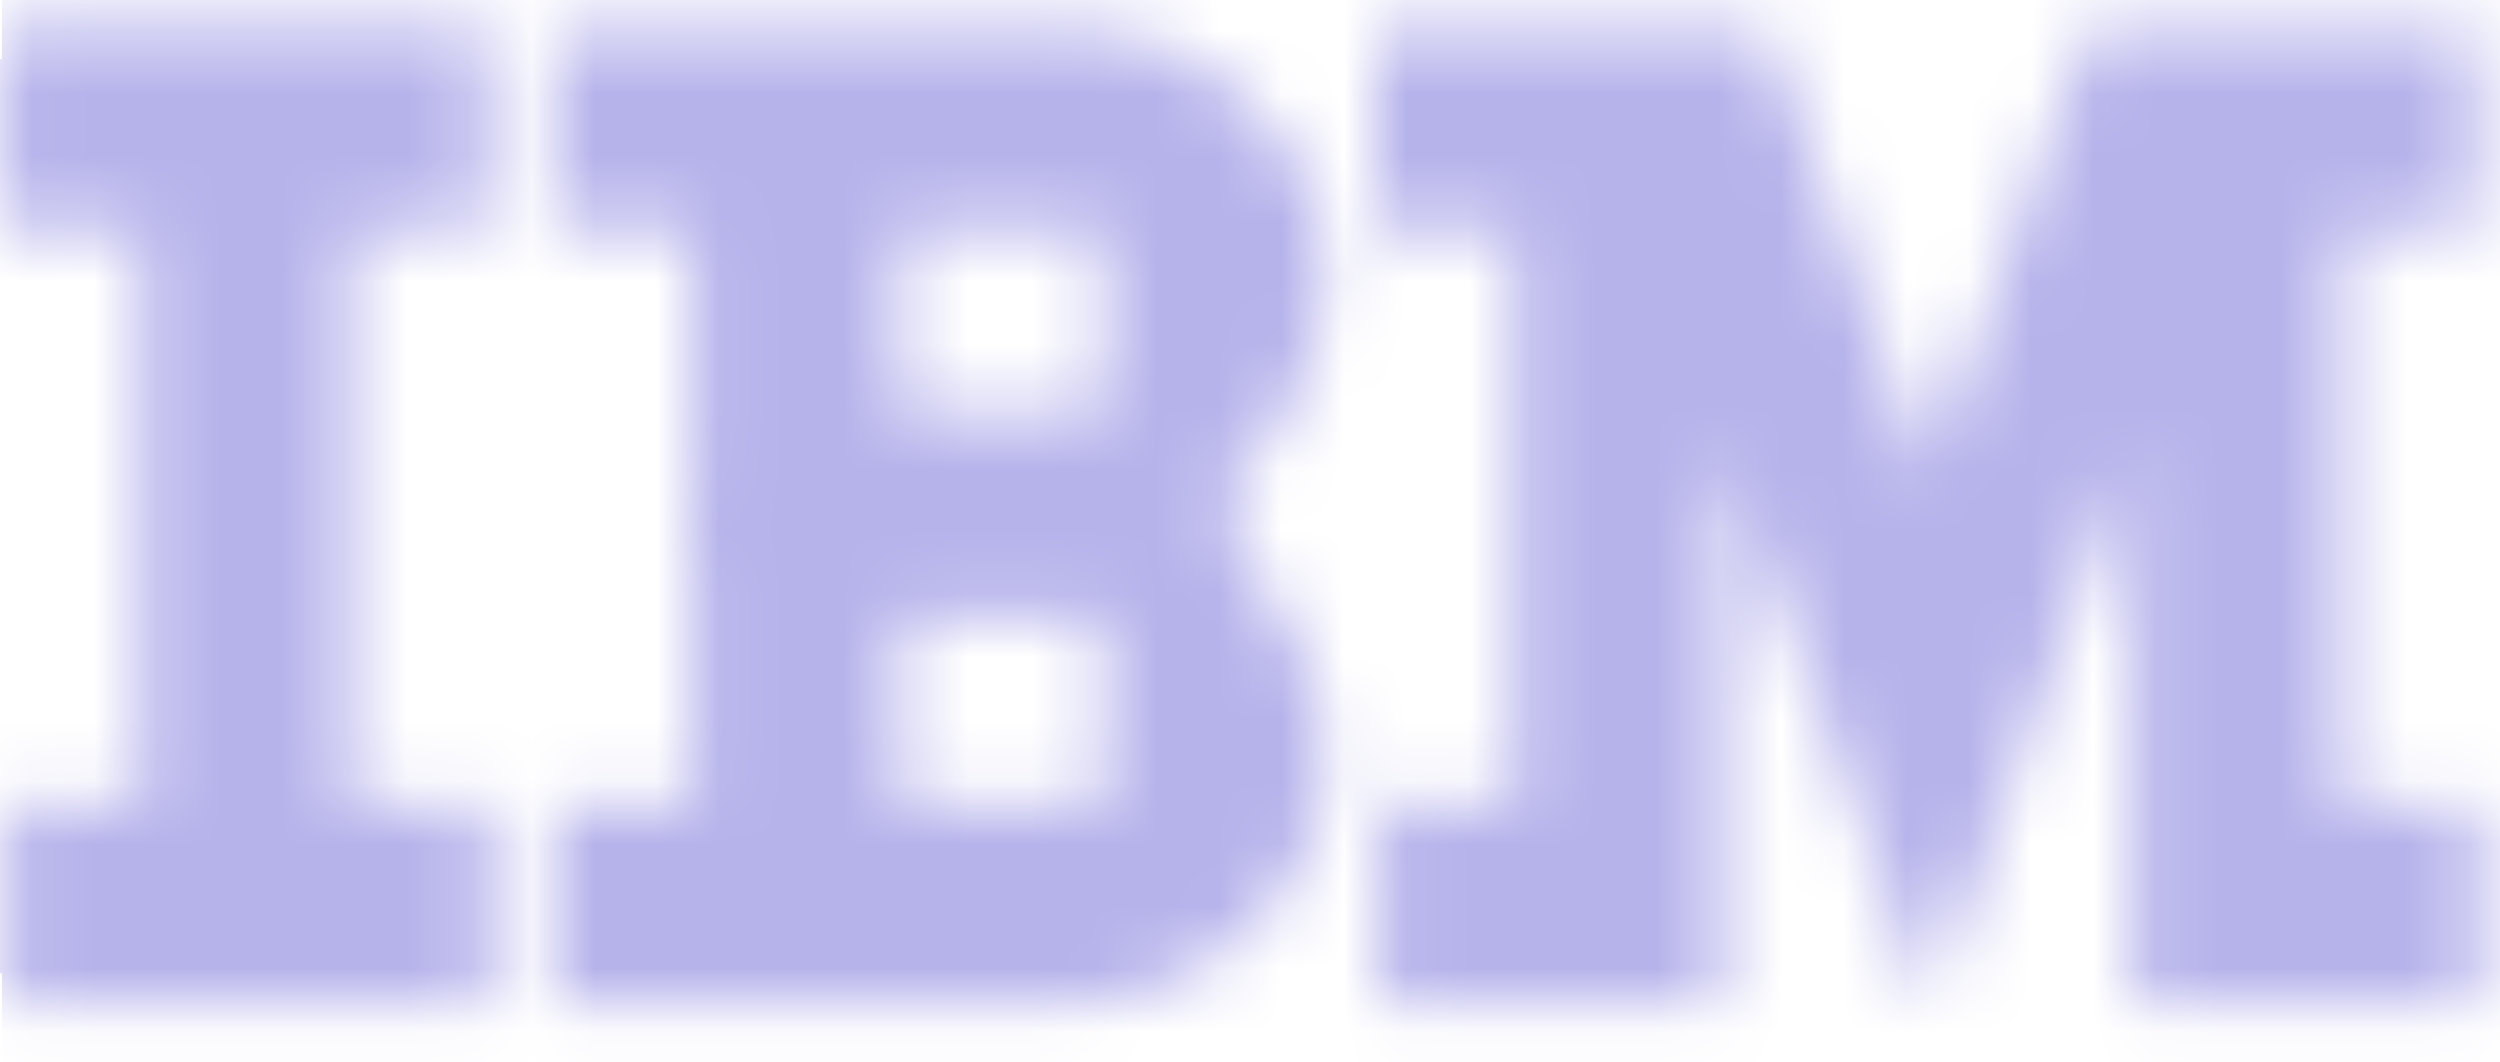 <svg width="40" height="17" viewBox="0 0 40 17" fill="none" xmlns="http://www.w3.org/2000/svg">
  <mask id="mask0_1_29065" style="mask-type:luminance" maskUnits="userSpaceOnUse" x="0" y="0" width="40" height="17">
    <path d="M0.03 0.402V3.646H2.248V12.87H0.09V16.075H7.809V12.87H5.591V3.646H7.749V0.402H0.03ZM22 0.441V3.646H24.218V12.87H22.061V16.075H27.561V7.157L30.839 16.072L30.906 16.074L34.125 7.157V16.075H39.686V12.87H37.468V3.646H39.626V0.441H33.426L30.859 7.589L28.26 0.441H22Z" fill="white"/>
    <path d="M8.842 0.441V3.646H11.061V8.727H19.599V7.753C19.599 7.753 20.313 7.204 20.541 6.683L20.998 5.673C20.998 5.673 21.21 5.107 21.21 4.602L21.119 3.591C21.119 3.591 20.975 2.768 20.725 2.523L19.842 1.511C19.842 1.511 18.719 0.441 17.231 0.441H8.842ZM14.403 3.646H17.655V6.617H14.403V3.646Z" fill="white"/>
    <path d="M8.842 16.075V12.87H11.061V7.789H19.599V8.763C19.599 8.763 20.313 9.312 20.541 9.833L20.998 10.844C20.998 10.844 21.21 11.409 21.21 11.915L21.119 12.925C21.119 12.925 20.975 13.748 20.725 13.993L19.842 15.005C19.842 15.005 18.719 16.075 17.231 16.075H8.842ZM14.403 12.87H17.655V9.9H14.403V12.87Z" fill="white"/>
  </mask>
  <g mask="url(#mask0_1_29065)">
    <path d="M0.03 0.975H40.876V3.056H0.03M0.03 5.137H38.695V7.218H0.03V9.298H38.695V11.378H0.03M0.03 13.459H40.876V15.54H0.03" fill="#B6B3EB"/>
    <path d="M0.03 0.975H40.876V3.056H0.03M0.03 5.137H38.695V7.218H0.03V9.298H38.695V11.378H0.03M0.03 13.459H40.876V15.54H0.03" stroke="#B6B3EB" stroke-width="12.546"/>
  </g>
</svg>